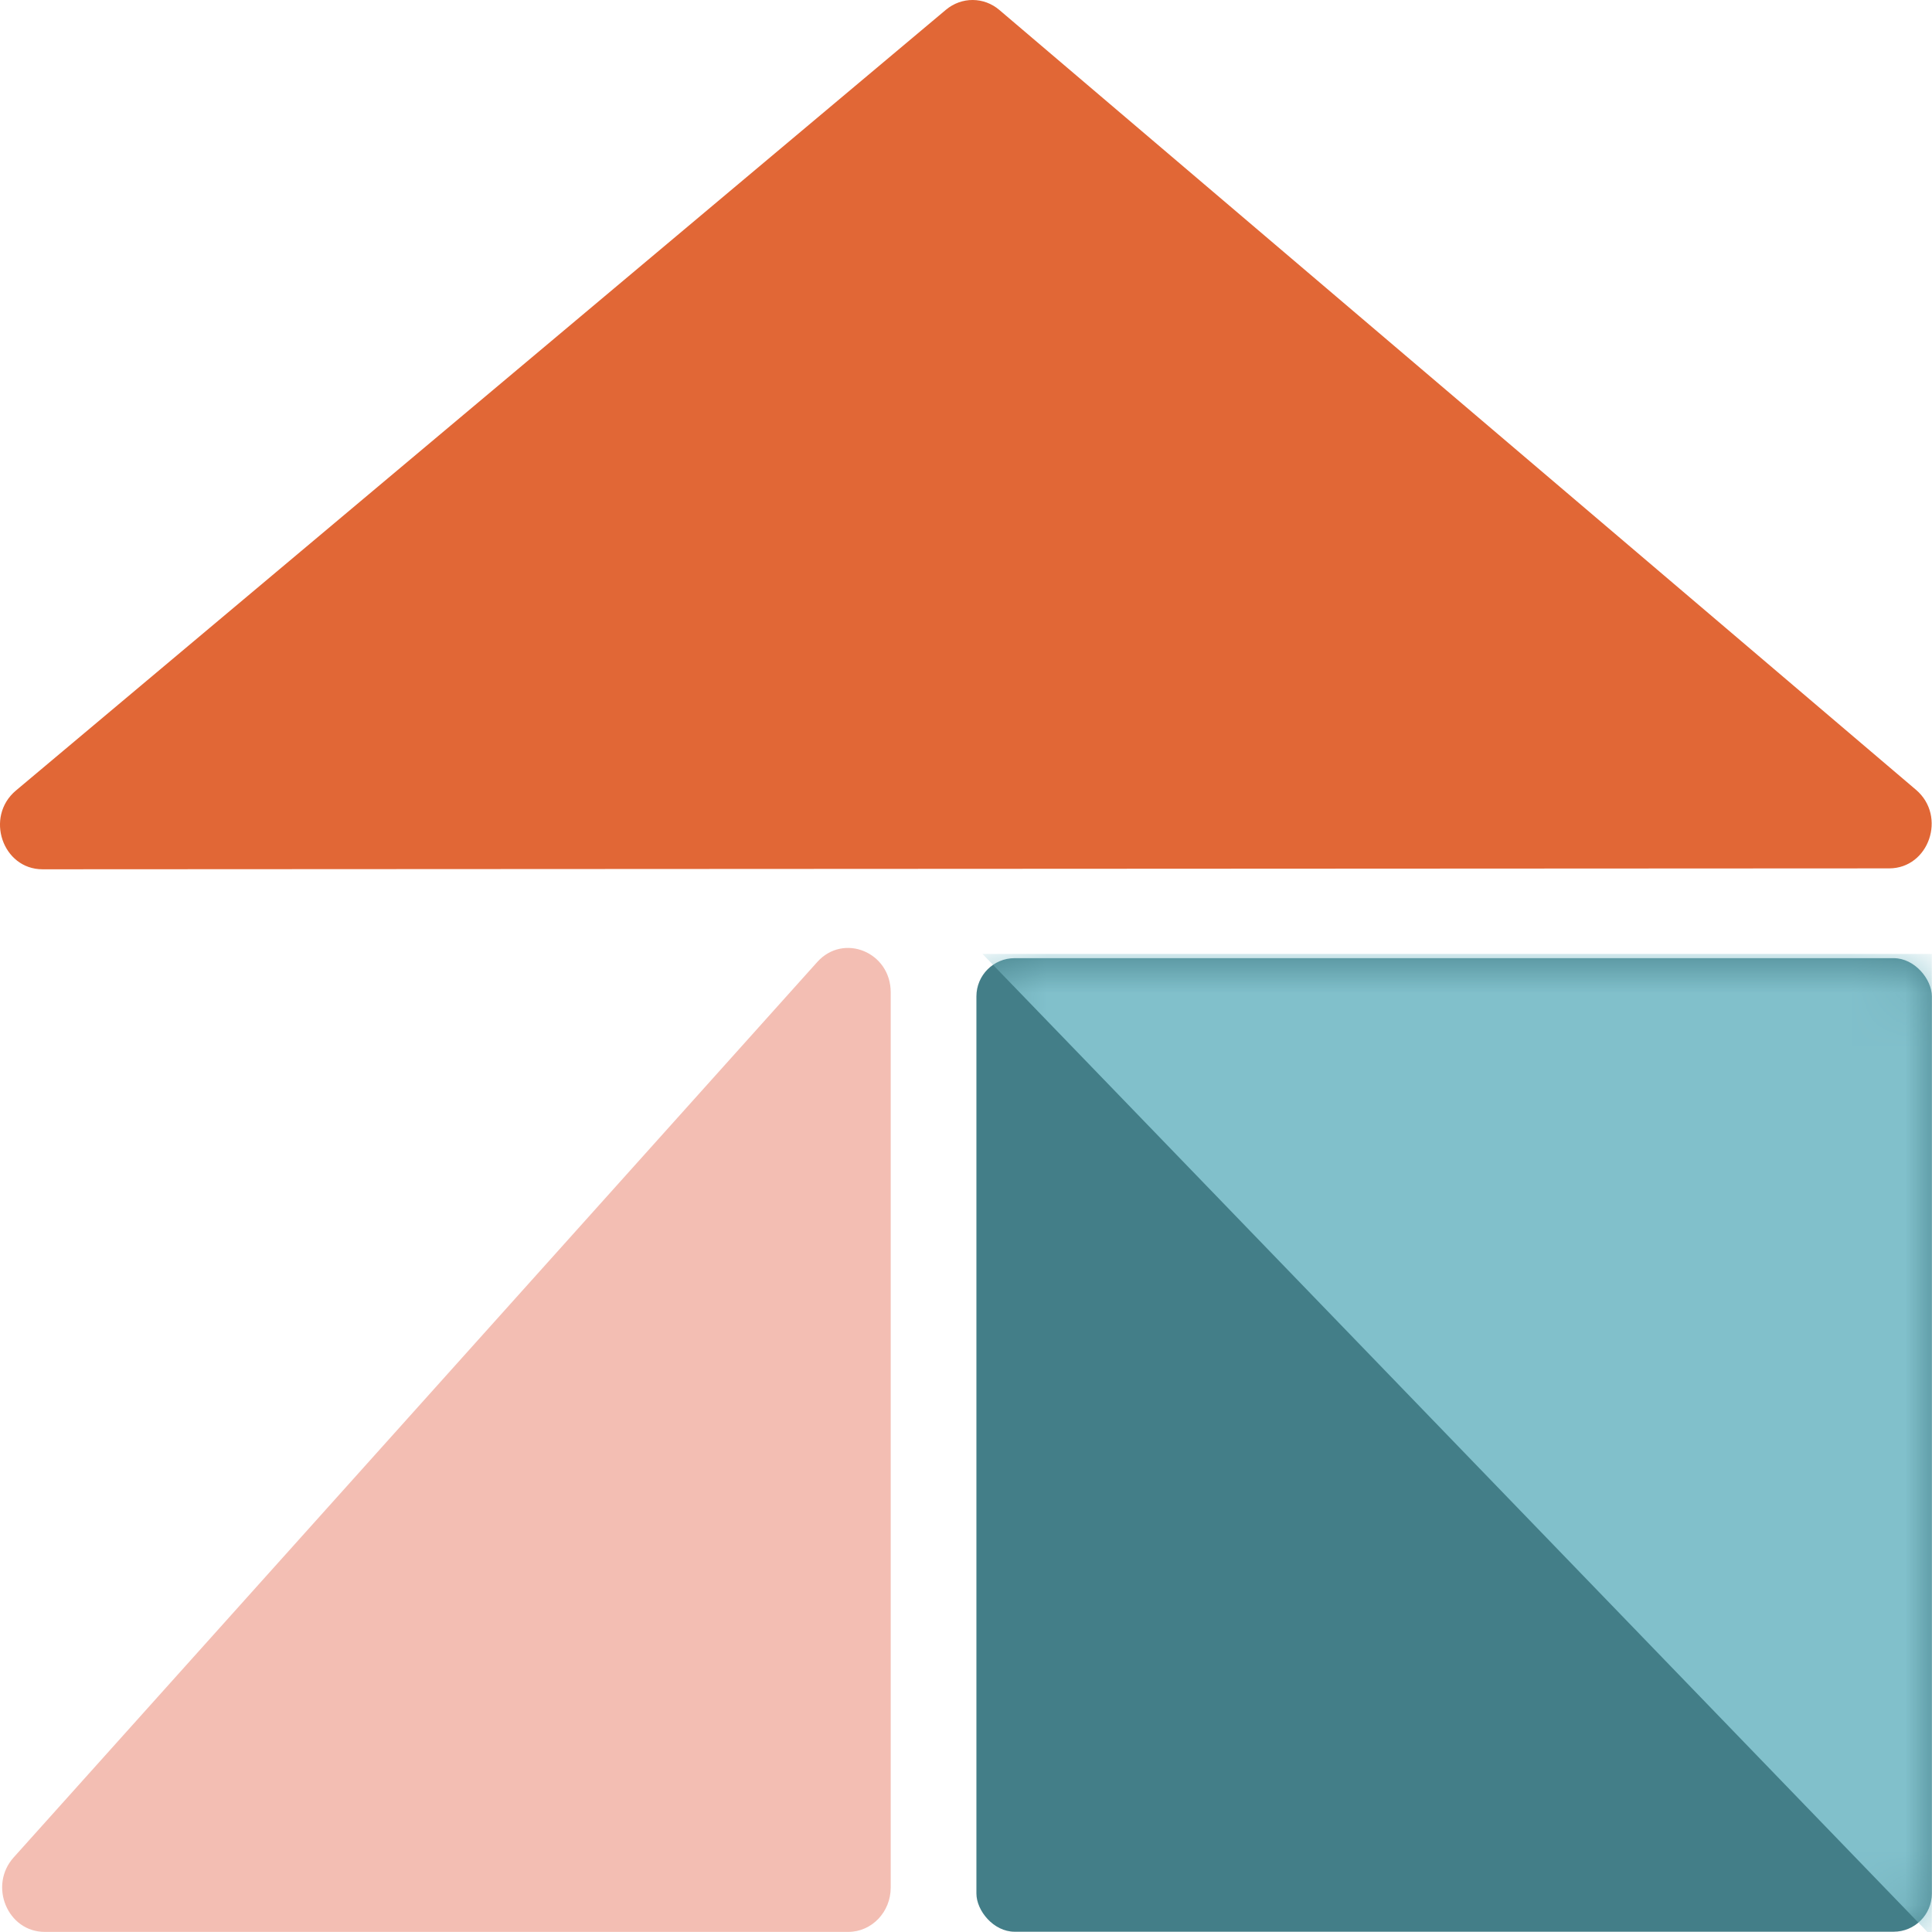 <svg width="36" height="36" viewBox="0 0 36 36" fill="none" xmlns="http://www.w3.org/2000/svg">
<rect x="18.194" y="17.854" width="17.803" height="18.141" rx="0.712" fill="#437E88"/>
<mask id="mask0_6_8515" style="mask-type:alpha" maskUnits="userSpaceOnUse" x="18" y="17" width="18" height="19">
<rect x="18.197" y="17.859" width="17.803" height="18.141" rx="0.712" fill="#AFAFAF"/>
</mask>
<g mask="url(#mask0_6_8515)">
<path d="M18.307 17.775H35.997V36.085L18.307 17.775Z" fill="#81C0CB"/>
</g>
<path d="M16.597 35.173V18.49C16.597 17.742 15.719 17.38 15.228 17.926L0.255 34.61C-0.218 35.137 0.141 35.998 0.833 35.998H15.806C16.243 35.998 16.597 35.629 16.597 35.173Z" fill="#F3BEB3"/>
<path d="M17.626 0.182L0.296 14.731C-0.285 15.22 0.046 16.198 0.793 16.198L35.202 16.181C35.945 16.18 36.278 15.208 35.702 14.717L18.622 0.186C18.333 -0.061 17.917 -0.062 17.626 0.182Z" fill="#E16736"/>
</svg>
